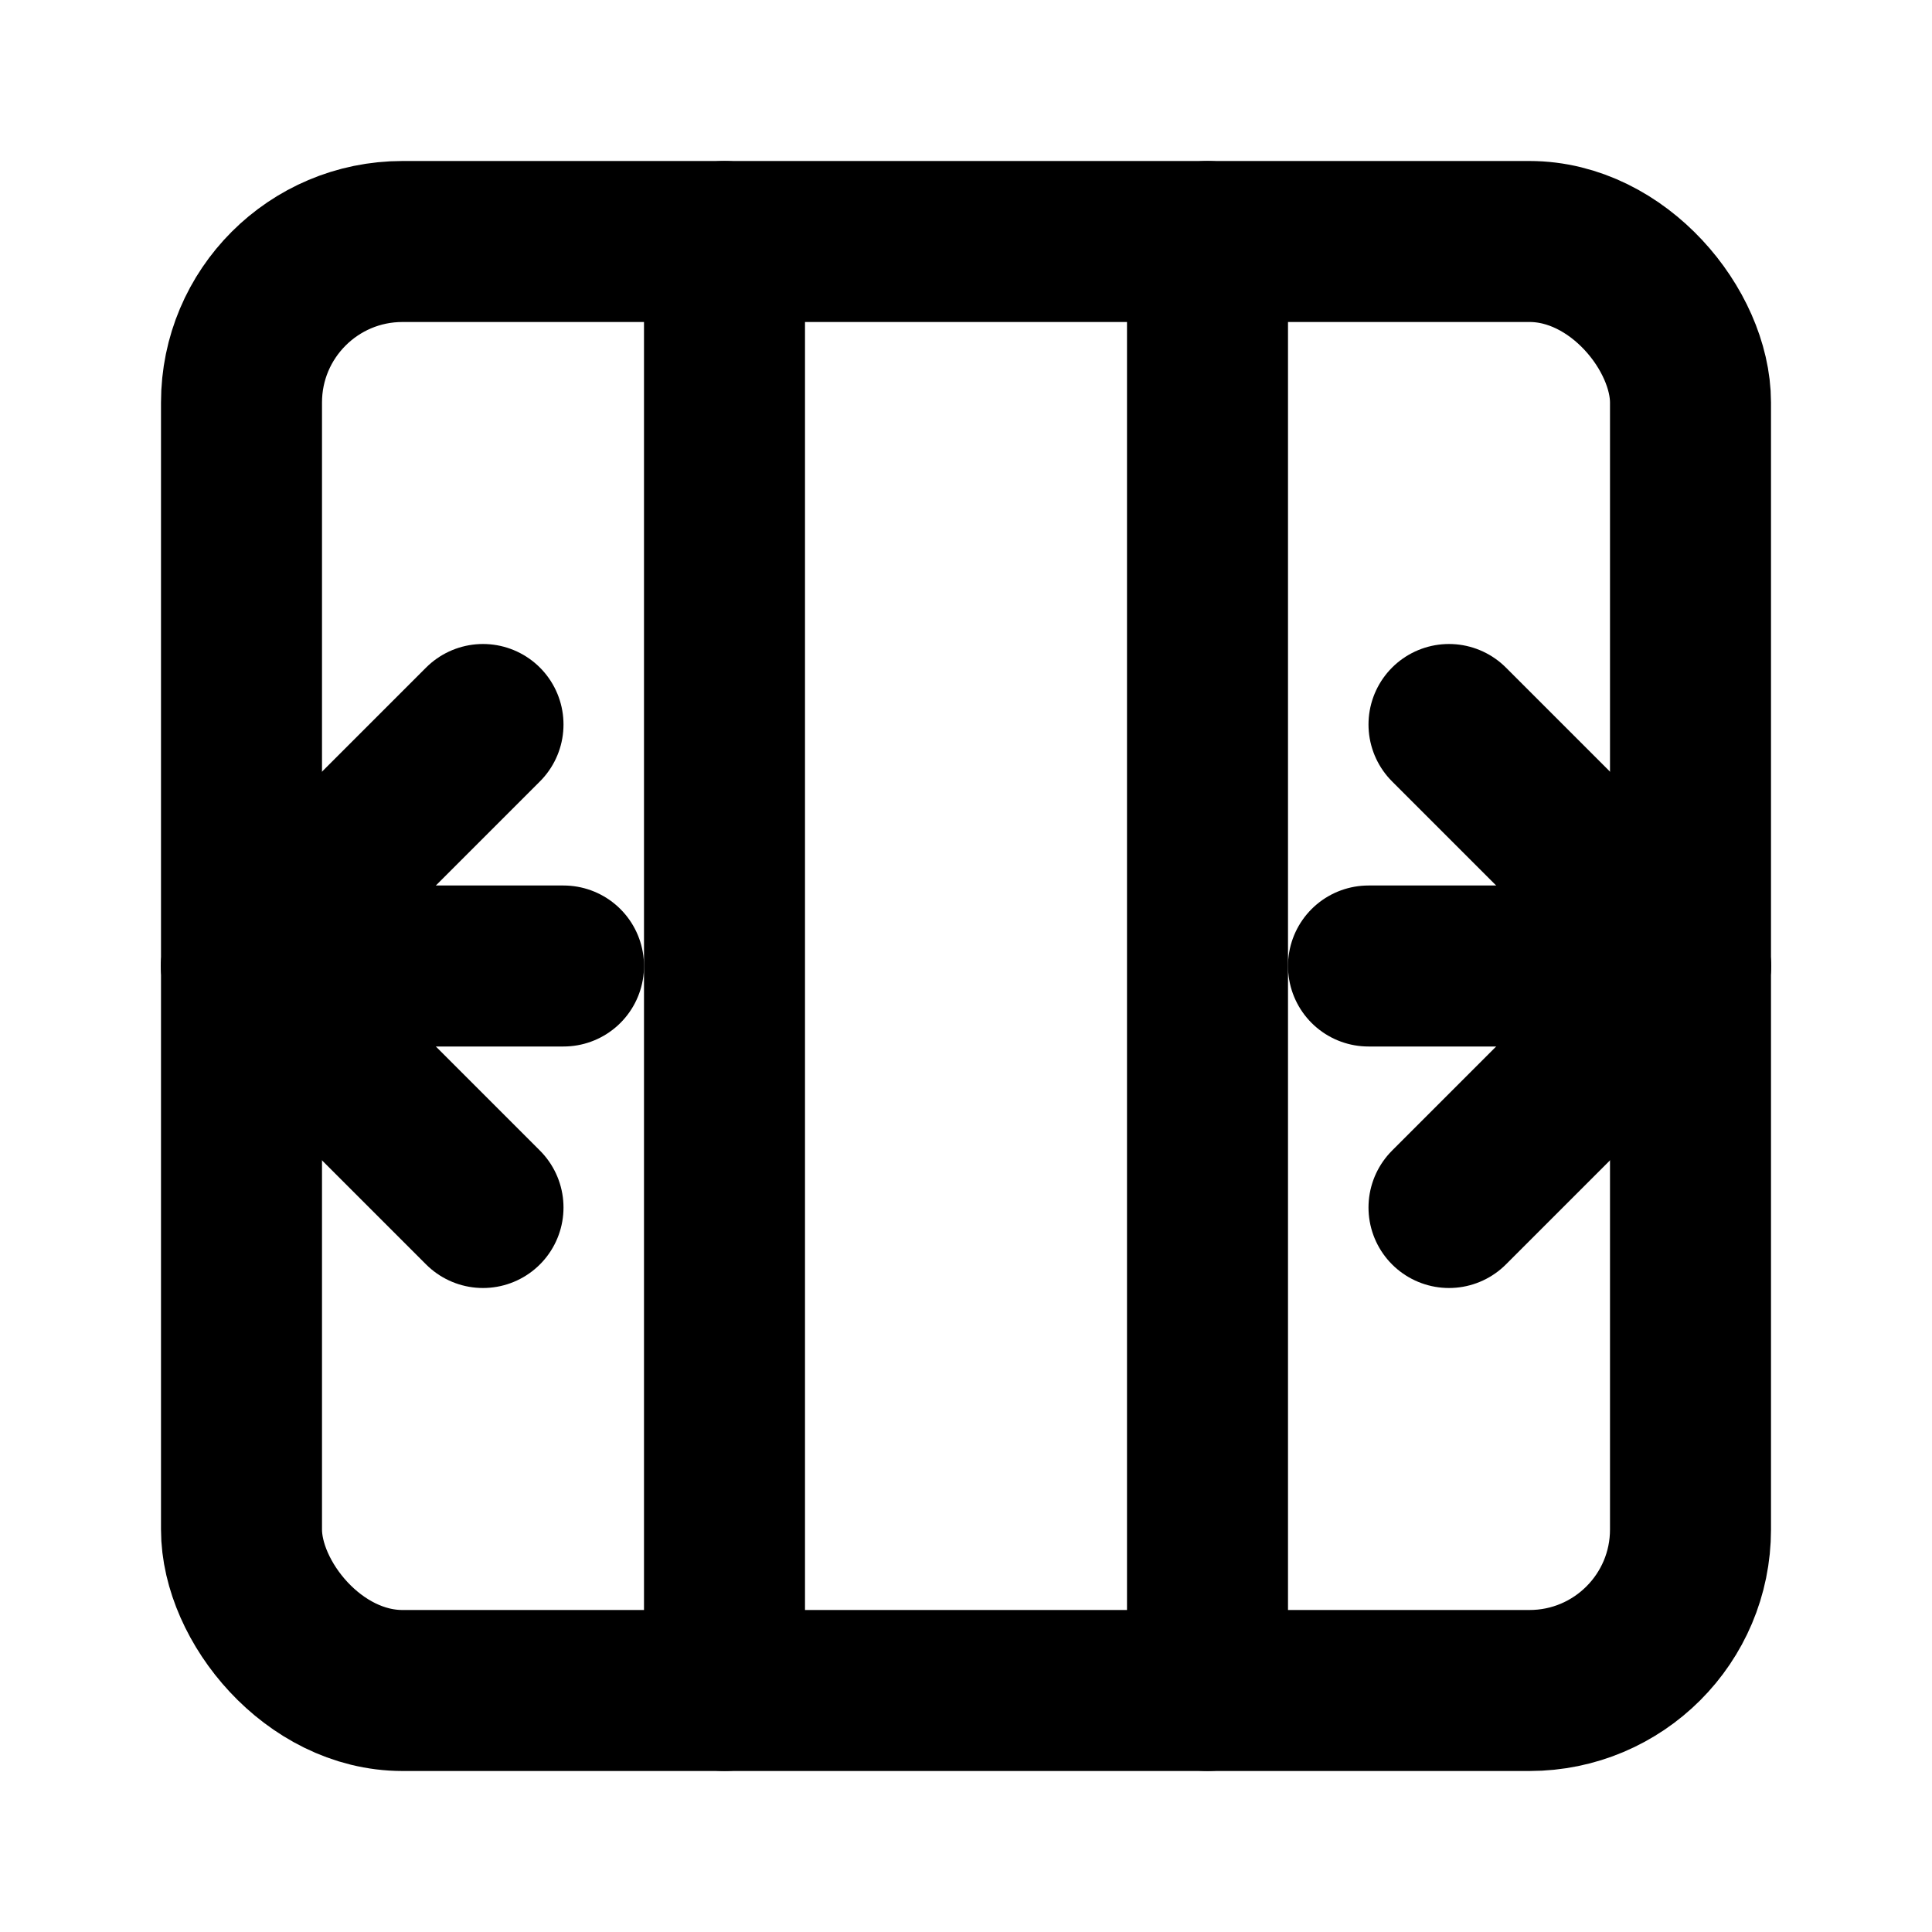 <svg xmlns="http://www.w3.org/2000/svg" width="16" height="16" viewBox="0 0 24 24" fill="none" stroke="currentColor" stroke-width="2" stroke-linecap="round" stroke-linejoin="round">
  <rect x="3" y="3" width="18" height="18" rx="2" ry="2"></rect>
  <line x1="9" y1="3" x2="9" y2="21"></line>
  <line x1="15" y1="3" x2="15" y2="21"></line>
  <path d="M7 12H3"></path>
  <path d="M21 12h-4"></path>
  <polyline points="6 9 3 12 6 15"></polyline>
  <polyline points="18 9 21 12 18 15"></polyline>
</svg>
